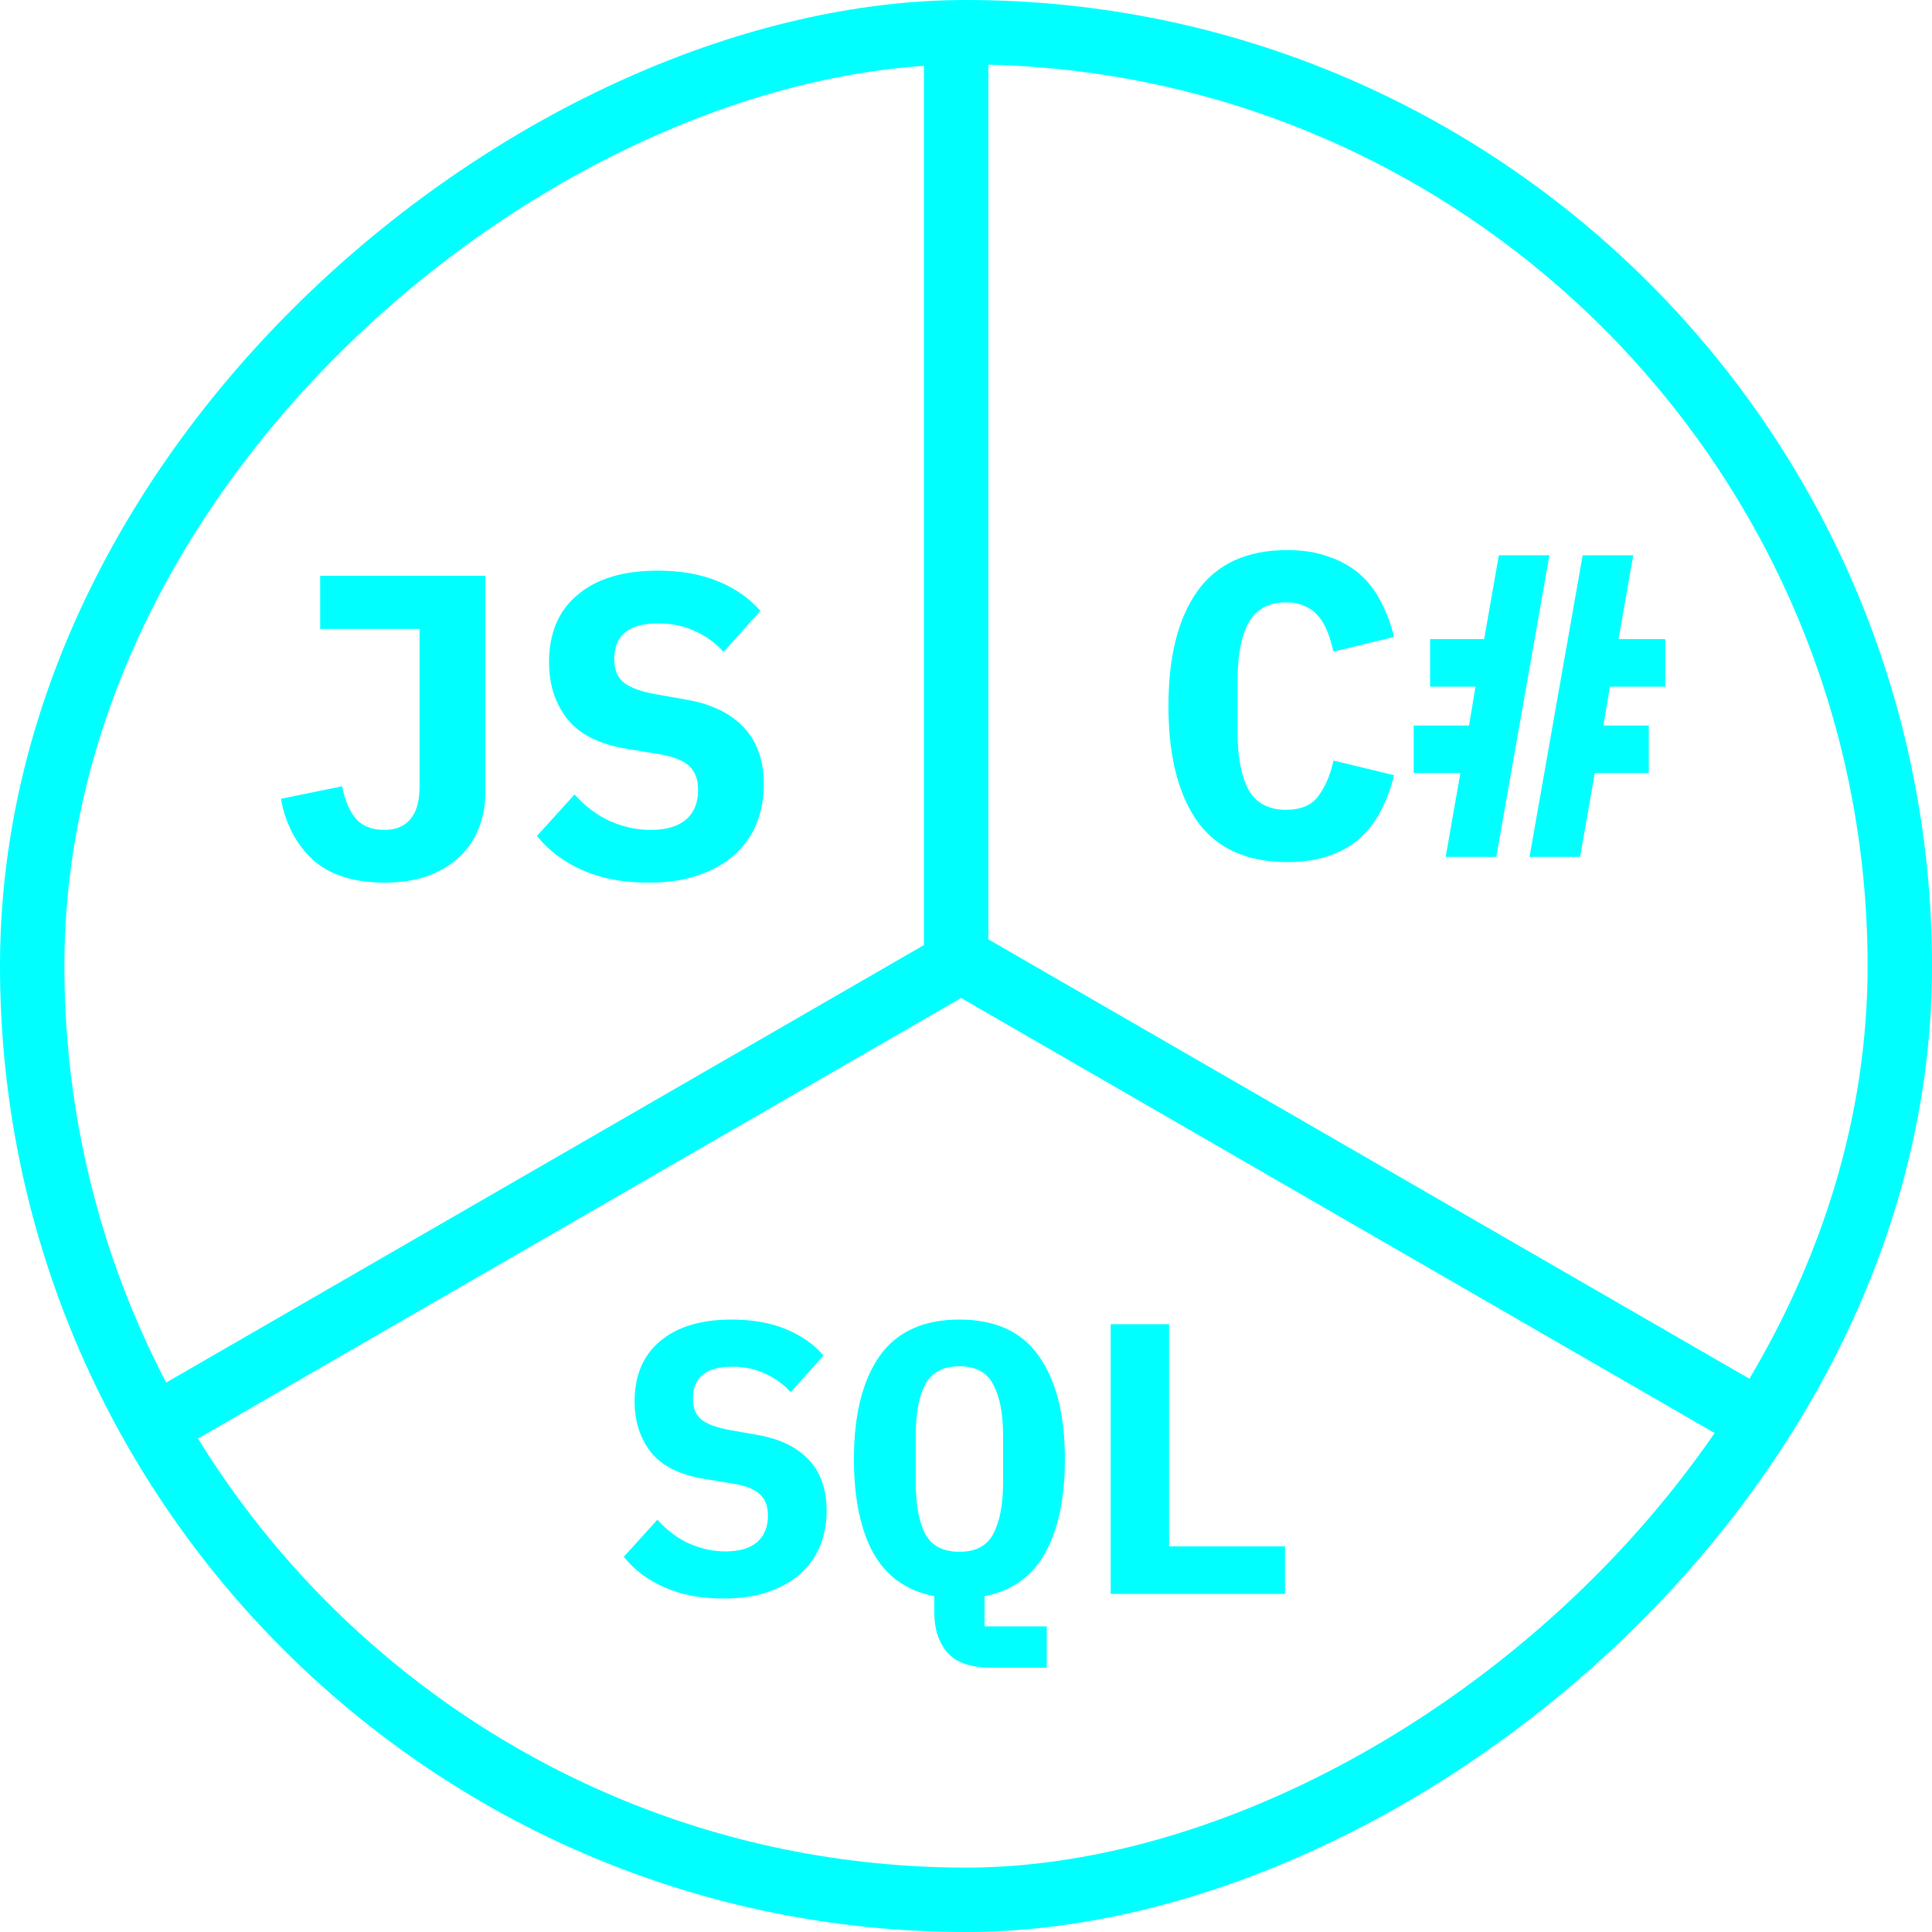 <svg width="120" height="120" viewBox="0 0 120 120" fill="none" xmlns="http://www.w3.org/2000/svg">
<rect x="118" y="2" width="116" height="116" rx="58" transform="rotate(90 118 2)" stroke="#00FFFF" stroke-width="4"/>
<path d="M30.14 35.766V49.266C30.14 50.107 29.988 50.877 29.683 51.575C29.397 52.254 28.977 52.836 28.422 53.319C27.885 53.802 27.232 54.178 26.463 54.446C25.693 54.697 24.834 54.822 23.886 54.822C21.972 54.822 20.486 54.348 19.431 53.4C18.393 52.433 17.731 51.172 17.445 49.615L21.256 48.837C21.399 49.642 21.667 50.295 22.061 50.796C22.473 51.297 23.081 51.548 23.886 51.548C24.566 51.548 25.094 51.333 25.47 50.904C25.863 50.456 26.06 49.776 26.06 48.864V39.067H19.887V35.766H30.14ZM40.275 54.822C38.7 54.822 37.331 54.563 36.168 54.044C35.005 53.525 34.066 52.818 33.35 51.923L35.685 49.347C36.365 50.098 37.108 50.653 37.913 51.011C38.736 51.369 39.568 51.548 40.409 51.548C41.375 51.548 42.108 51.333 42.609 50.904C43.111 50.474 43.361 49.857 43.361 49.052C43.361 48.39 43.164 47.889 42.771 47.549C42.395 47.209 41.751 46.967 40.838 46.824L38.879 46.502C37.197 46.216 35.98 45.598 35.229 44.65C34.477 43.684 34.102 42.512 34.102 41.134C34.102 39.327 34.692 37.931 35.873 36.947C37.054 35.945 38.709 35.444 40.838 35.444C42.288 35.444 43.549 35.668 44.623 36.115C45.696 36.562 46.564 37.171 47.226 37.94L44.945 40.49C44.444 39.935 43.853 39.506 43.173 39.202C42.493 38.88 41.724 38.718 40.865 38.718C39.058 38.718 38.154 39.461 38.154 40.946C38.154 41.59 38.351 42.073 38.745 42.395C39.156 42.718 39.818 42.959 40.731 43.12L42.69 43.469C44.211 43.737 45.383 44.31 46.206 45.187C47.029 46.063 47.441 47.244 47.441 48.73C47.441 49.606 47.288 50.42 46.984 51.172C46.68 51.906 46.224 52.55 45.615 53.104C45.007 53.641 44.256 54.062 43.361 54.366C42.484 54.67 41.455 54.822 40.275 54.822Z" fill="#00FFFF"/>
<path d="M79.955 53.545C77.45 53.545 75.589 52.704 74.372 51.022C73.174 49.322 72.574 46.934 72.574 43.856C72.574 40.779 73.174 38.399 74.372 36.717C75.589 35.017 77.45 34.167 79.955 34.167C80.921 34.167 81.771 34.301 82.505 34.57C83.256 34.82 83.9 35.178 84.437 35.643C84.974 36.109 85.412 36.672 85.752 37.334C86.11 37.996 86.387 38.739 86.584 39.562L82.827 40.474C82.719 40.027 82.594 39.616 82.451 39.24C82.308 38.864 82.12 38.542 81.887 38.274C81.673 38.005 81.395 37.8 81.055 37.656C80.733 37.495 80.34 37.415 79.874 37.415C78.783 37.415 78.004 37.844 77.539 38.703C77.092 39.544 76.868 40.716 76.868 42.219V45.493C76.868 46.996 77.092 48.177 77.539 49.036C78.004 49.877 78.783 50.298 79.874 50.298C80.805 50.298 81.476 50.011 81.887 49.439C82.317 48.866 82.63 48.133 82.827 47.238L86.584 48.151C86.387 48.974 86.11 49.716 85.752 50.378C85.412 51.04 84.974 51.613 84.437 52.096C83.9 52.561 83.256 52.919 82.505 53.169C81.771 53.42 80.921 53.545 79.955 53.545ZM90.707 48.016H87.808V45.064H91.244L91.646 42.648H88.828V39.696H92.183L93.096 34.489H96.236L92.935 53.223H89.794L90.707 48.016ZM98.302 34.489H101.443L100.53 39.696H103.429V42.648H99.993L99.591 45.064H102.409V48.016H99.054L98.141 53.223H95.001L98.302 34.489Z" fill="#00FFFF"/>
<path d="M59.389 2.215V59.785" stroke="#00FFFF" stroke-width="4"/>
<path d="M59.389 59.5L109.246 88.285" stroke="#00FFFF" stroke-width="4"/>
<path d="M60 59.5L10.143 88.285" stroke="#00FFFF" stroke-width="4"/>
<path d="M44.936 99.288C43.528 99.288 42.304 99.056 41.264 98.592C40.224 98.128 39.384 97.496 38.744 96.696L40.832 94.392C41.44 95.064 42.104 95.56 42.824 95.88C43.56 96.2 44.304 96.36 45.056 96.36C45.92 96.36 46.576 96.168 47.024 95.784C47.472 95.4 47.696 94.848 47.696 94.128C47.696 93.536 47.52 93.088 47.168 92.784C46.832 92.48 46.256 92.264 45.44 92.136L43.688 91.848C42.184 91.592 41.096 91.04 40.424 90.192C39.752 89.328 39.416 88.28 39.416 87.048C39.416 85.432 39.944 84.184 41 83.304C42.056 82.408 43.536 81.96 45.44 81.96C46.736 81.96 47.864 82.16 48.824 82.56C49.784 82.96 50.56 83.504 51.152 84.192L49.112 86.472C48.664 85.976 48.136 85.592 47.528 85.32C46.92 85.032 46.232 84.888 45.464 84.888C43.848 84.888 43.04 85.552 43.04 86.88C43.04 87.456 43.216 87.888 43.568 88.176C43.936 88.464 44.528 88.68 45.344 88.824L47.096 89.136C48.456 89.376 49.504 89.888 50.24 90.672C50.976 91.456 51.344 92.512 51.344 93.84C51.344 94.624 51.208 95.352 50.936 96.024C50.664 96.68 50.256 97.256 49.712 97.752C49.168 98.232 48.496 98.608 47.696 98.88C46.912 99.152 45.992 99.288 44.936 99.288ZM65.015 103.584H61.607C60.311 103.584 59.391 103.272 58.847 102.648C58.303 102.024 58.031 101.184 58.031 100.128V99.144C56.319 98.808 55.055 97.912 54.239 96.456C53.439 94.984 53.039 93.04 53.039 90.624C53.039 87.888 53.567 85.76 54.623 84.24C55.695 82.72 57.351 81.96 59.591 81.96C61.831 81.96 63.479 82.72 64.535 84.24C65.607 85.76 66.143 87.888 66.143 90.624C66.143 93.04 65.735 94.984 64.919 96.456C64.119 97.912 62.863 98.808 61.151 99.144V101.016H65.015V103.584ZM59.591 96.384C60.615 96.384 61.319 96.008 61.703 95.256C62.103 94.488 62.303 93.424 62.303 92.064V89.16C62.303 87.816 62.103 86.768 61.703 86.016C61.319 85.248 60.615 84.864 59.591 84.864C58.567 84.864 57.855 85.248 57.455 86.016C57.071 86.768 56.879 87.816 56.879 89.16V92.088C56.879 93.432 57.071 94.488 57.455 95.256C57.855 96.008 58.567 96.384 59.591 96.384ZM68.989 99V82.248H72.613V96.048H79.813V99H68.989Z" fill="#00FFFF"/>
</svg>
